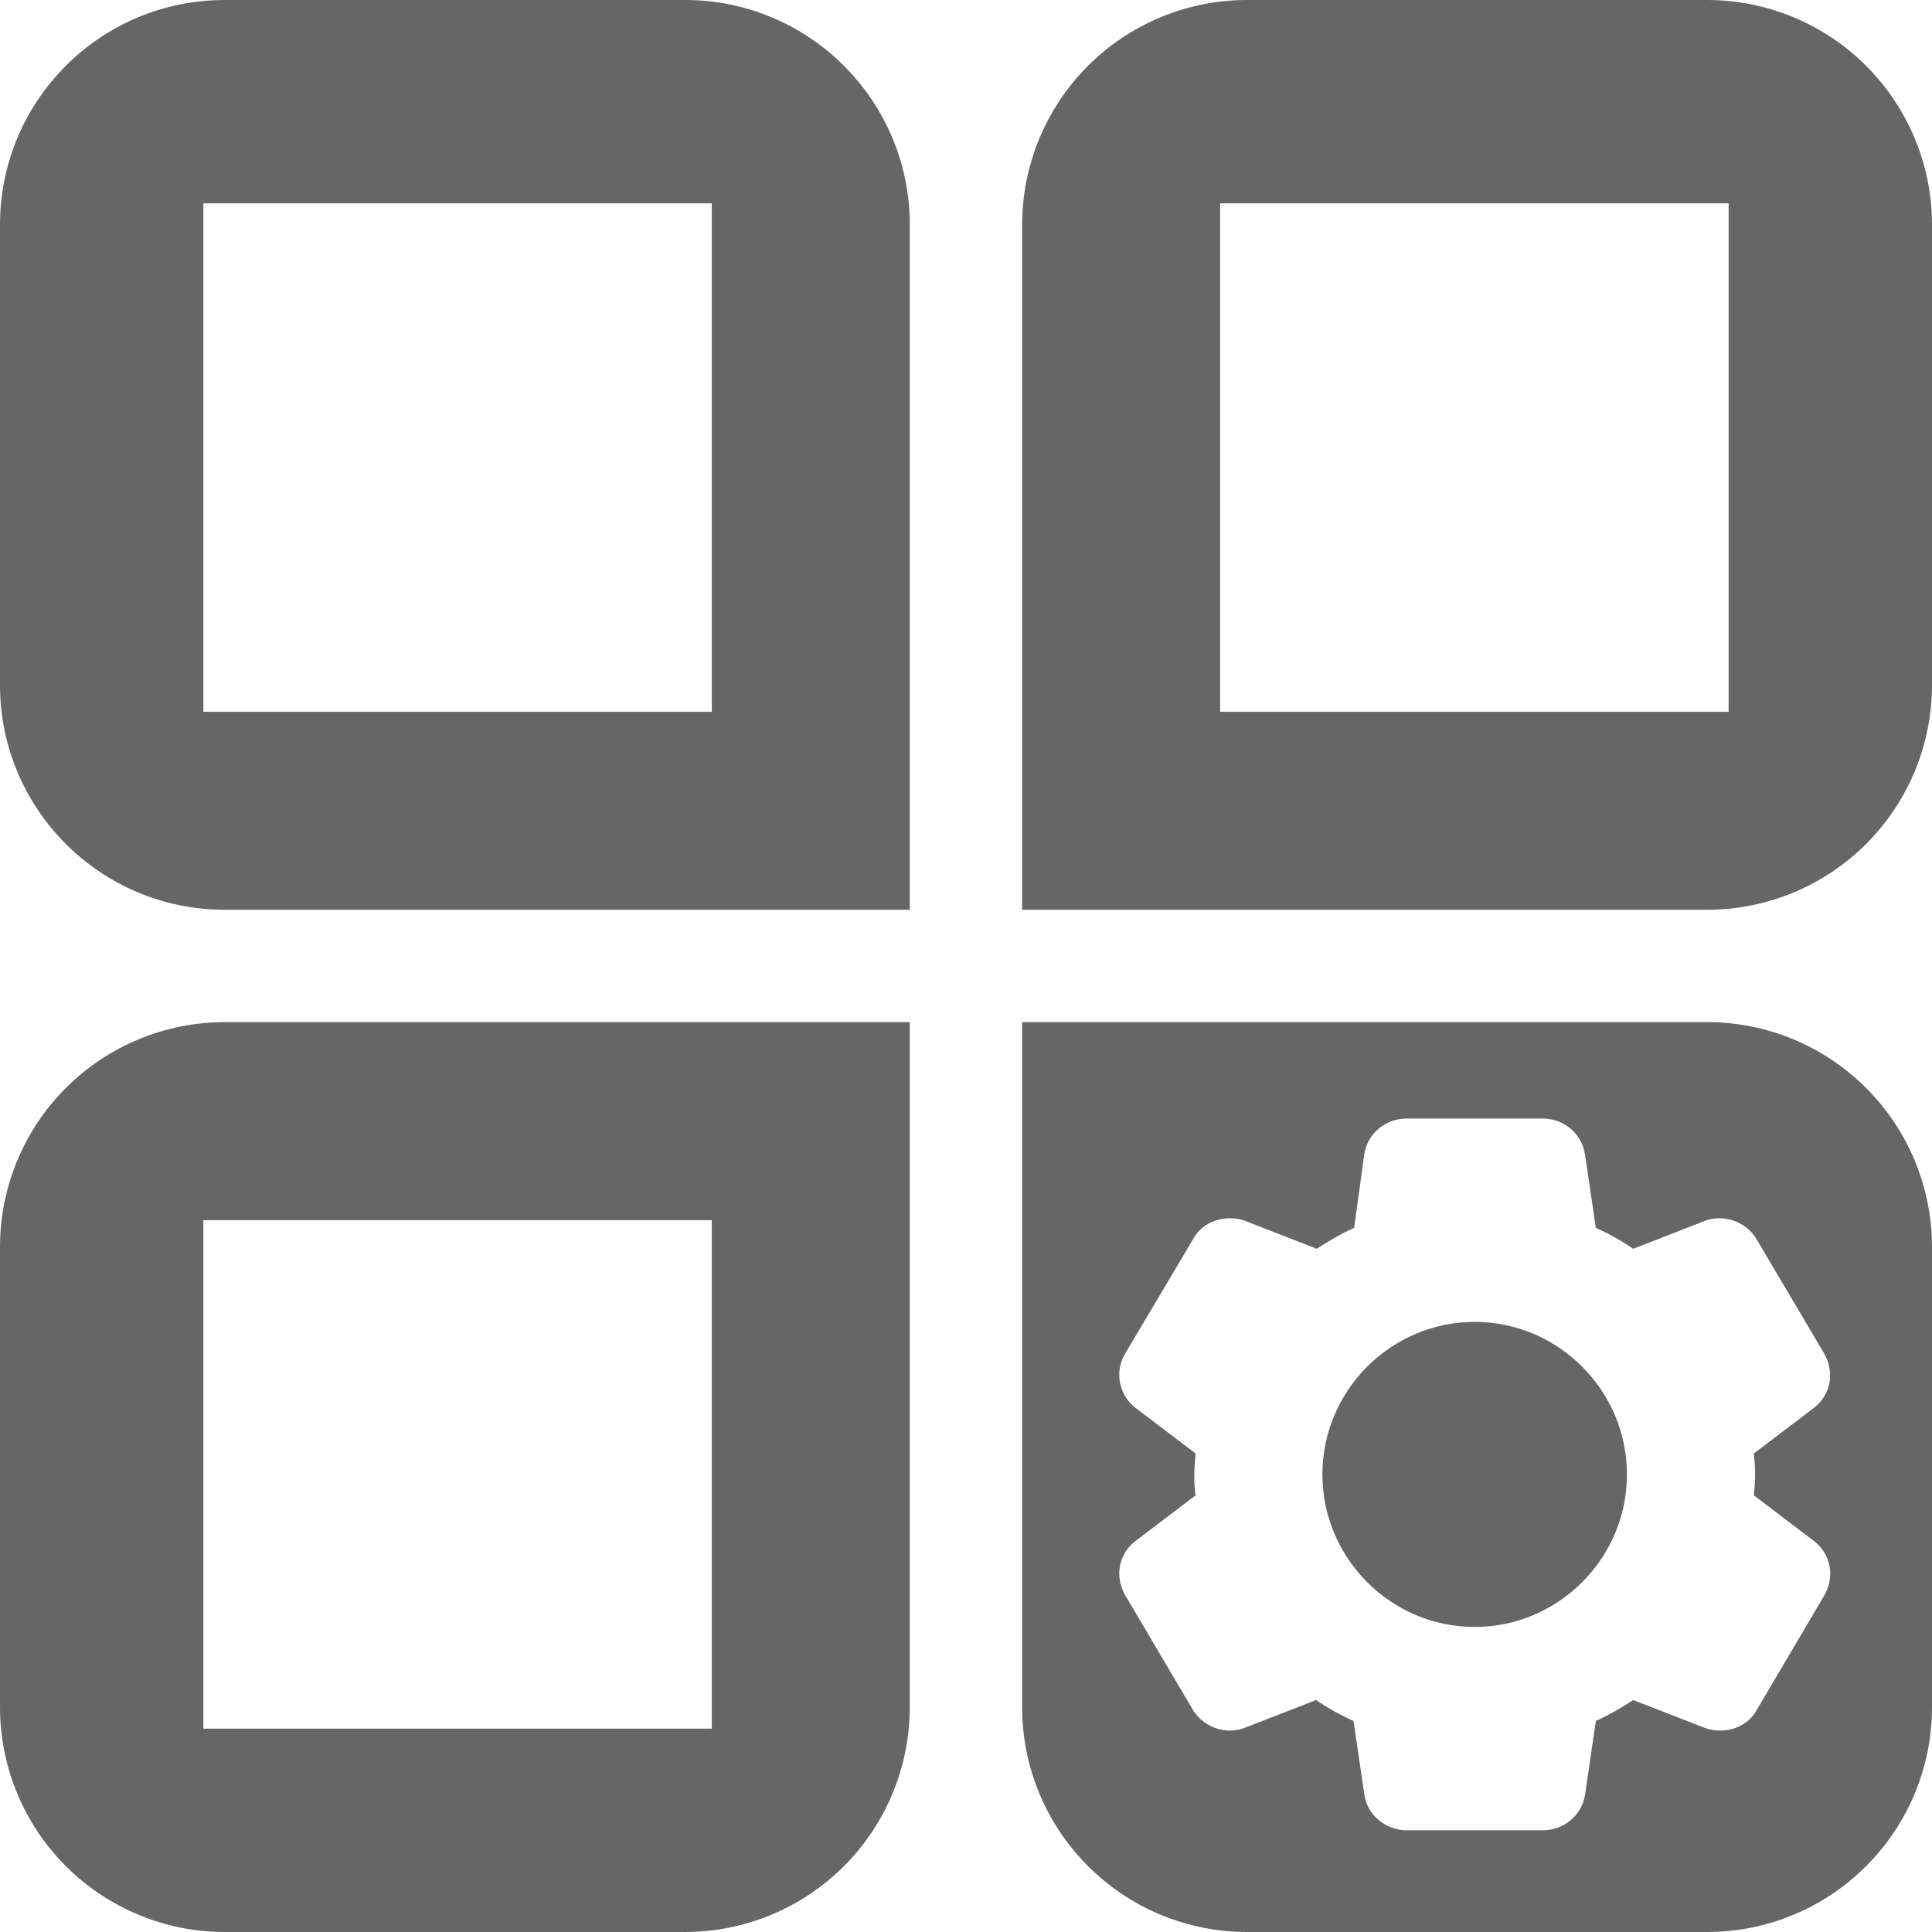 <svg 
 xmlns="http://www.w3.org/2000/svg"
 xmlns:xlink="http://www.w3.org/1999/xlink"
 width="19px" height="19px">
<path fill-rule="evenodd"  fill="rgb(102, 102, 102)"
 d="M18.352,18.352 C17.938,18.767 17.375,19.000 16.789,19.000 L12.263,19.000 C11.677,19.000 11.114,18.767 10.700,18.352 C10.285,17.938 10.052,17.375 10.052,16.789 L10.052,10.052 L16.789,10.052 C17.375,10.052 17.938,10.285 18.352,10.700 C18.767,11.114 19.000,11.677 19.000,12.263 L19.000,16.789 C19.000,17.375 18.767,17.938 18.352,18.352 ZM17.260,14.500 C17.260,14.425 17.254,14.356 17.248,14.294 L17.841,13.844 C18.002,13.718 18.046,13.500 17.940,13.312 L17.279,12.194 C17.204,12.062 17.061,11.981 16.911,11.981 C16.861,11.981 16.817,11.987 16.767,12.006 L16.062,12.281 C15.944,12.200 15.819,12.131 15.694,12.075 L15.588,11.356 C15.557,11.150 15.383,11.000 15.170,11.000 L13.835,11.000 C13.623,11.000 13.448,11.150 13.417,11.350 L13.317,12.075 C13.193,12.131 13.074,12.200 12.949,12.281 L12.244,12.006 C12.194,11.987 12.144,11.981 12.094,11.981 C11.945,11.981 11.801,12.056 11.733,12.187 L11.065,13.312 C10.959,13.487 11.003,13.718 11.165,13.844 L11.758,14.294 C11.751,14.369 11.745,14.437 11.745,14.500 C11.745,14.562 11.745,14.631 11.758,14.706 L11.165,15.156 C11.003,15.281 10.959,15.500 11.065,15.687 L11.726,16.806 C11.801,16.937 11.945,17.019 12.094,17.019 C12.144,17.019 12.188,17.012 12.238,16.993 L12.943,16.719 C13.061,16.800 13.186,16.868 13.311,16.925 L13.417,17.644 C13.442,17.844 13.623,18.000 13.835,18.000 L15.170,18.000 C15.383,18.000 15.557,17.850 15.588,17.650 L15.694,16.925 C15.819,16.868 15.937,16.800 16.062,16.719 L16.767,16.993 C16.817,17.012 16.867,17.019 16.917,17.019 C17.067,17.019 17.210,16.944 17.279,16.812 L17.946,15.681 C18.046,15.500 18.002,15.281 17.841,15.156 L17.248,14.706 C17.254,14.644 17.260,14.575 17.260,14.500 ZM14.502,16.000 C13.679,16.000 13.005,15.325 13.005,14.500 C13.005,13.675 13.679,13.000 14.502,13.000 C15.326,13.000 16.000,13.675 16.000,14.500 C16.000,15.325 15.326,16.000 14.502,16.000 ZM16.789,8.947 L10.052,8.947 L10.052,2.210 C10.052,1.624 10.285,1.062 10.700,0.647 C11.114,0.233 11.677,-0.000 12.263,-0.000 L16.789,-0.000 C17.375,-0.000 17.938,0.233 18.352,0.647 C18.767,1.062 19.000,1.624 19.000,2.210 L19.000,6.737 C19.000,7.323 18.767,7.885 18.352,8.300 C17.938,8.714 17.375,8.947 16.789,8.947 ZM17.000,2.000 L11.999,2.000 L11.999,7.000 L17.000,7.000 L17.000,2.000 ZM6.737,19.000 L2.210,19.000 C1.624,19.000 1.062,18.767 0.647,18.352 C0.233,17.938 -0.000,17.375 -0.000,16.789 L-0.000,12.263 C-0.000,11.677 0.233,11.114 0.647,10.700 C1.062,10.285 1.624,10.052 2.210,10.052 L8.947,10.052 L8.947,16.789 C8.947,17.375 8.714,17.938 8.300,18.352 C7.885,18.767 7.323,19.000 6.737,19.000 ZM7.000,12.000 L2.000,12.000 L2.000,17.000 L7.000,17.000 L7.000,12.000 ZM-0.000,6.737 L-0.000,2.210 C-0.000,0.989 0.989,-0.000 2.210,-0.000 L6.737,-0.000 C7.957,-0.000 8.947,0.989 8.947,2.210 L8.947,8.947 L2.210,8.947 C0.989,8.947 -0.000,7.957 -0.000,6.737 ZM7.000,2.000 L2.000,2.000 L2.000,7.000 L7.000,7.000 L7.000,2.000 Z"/>
</svg>
